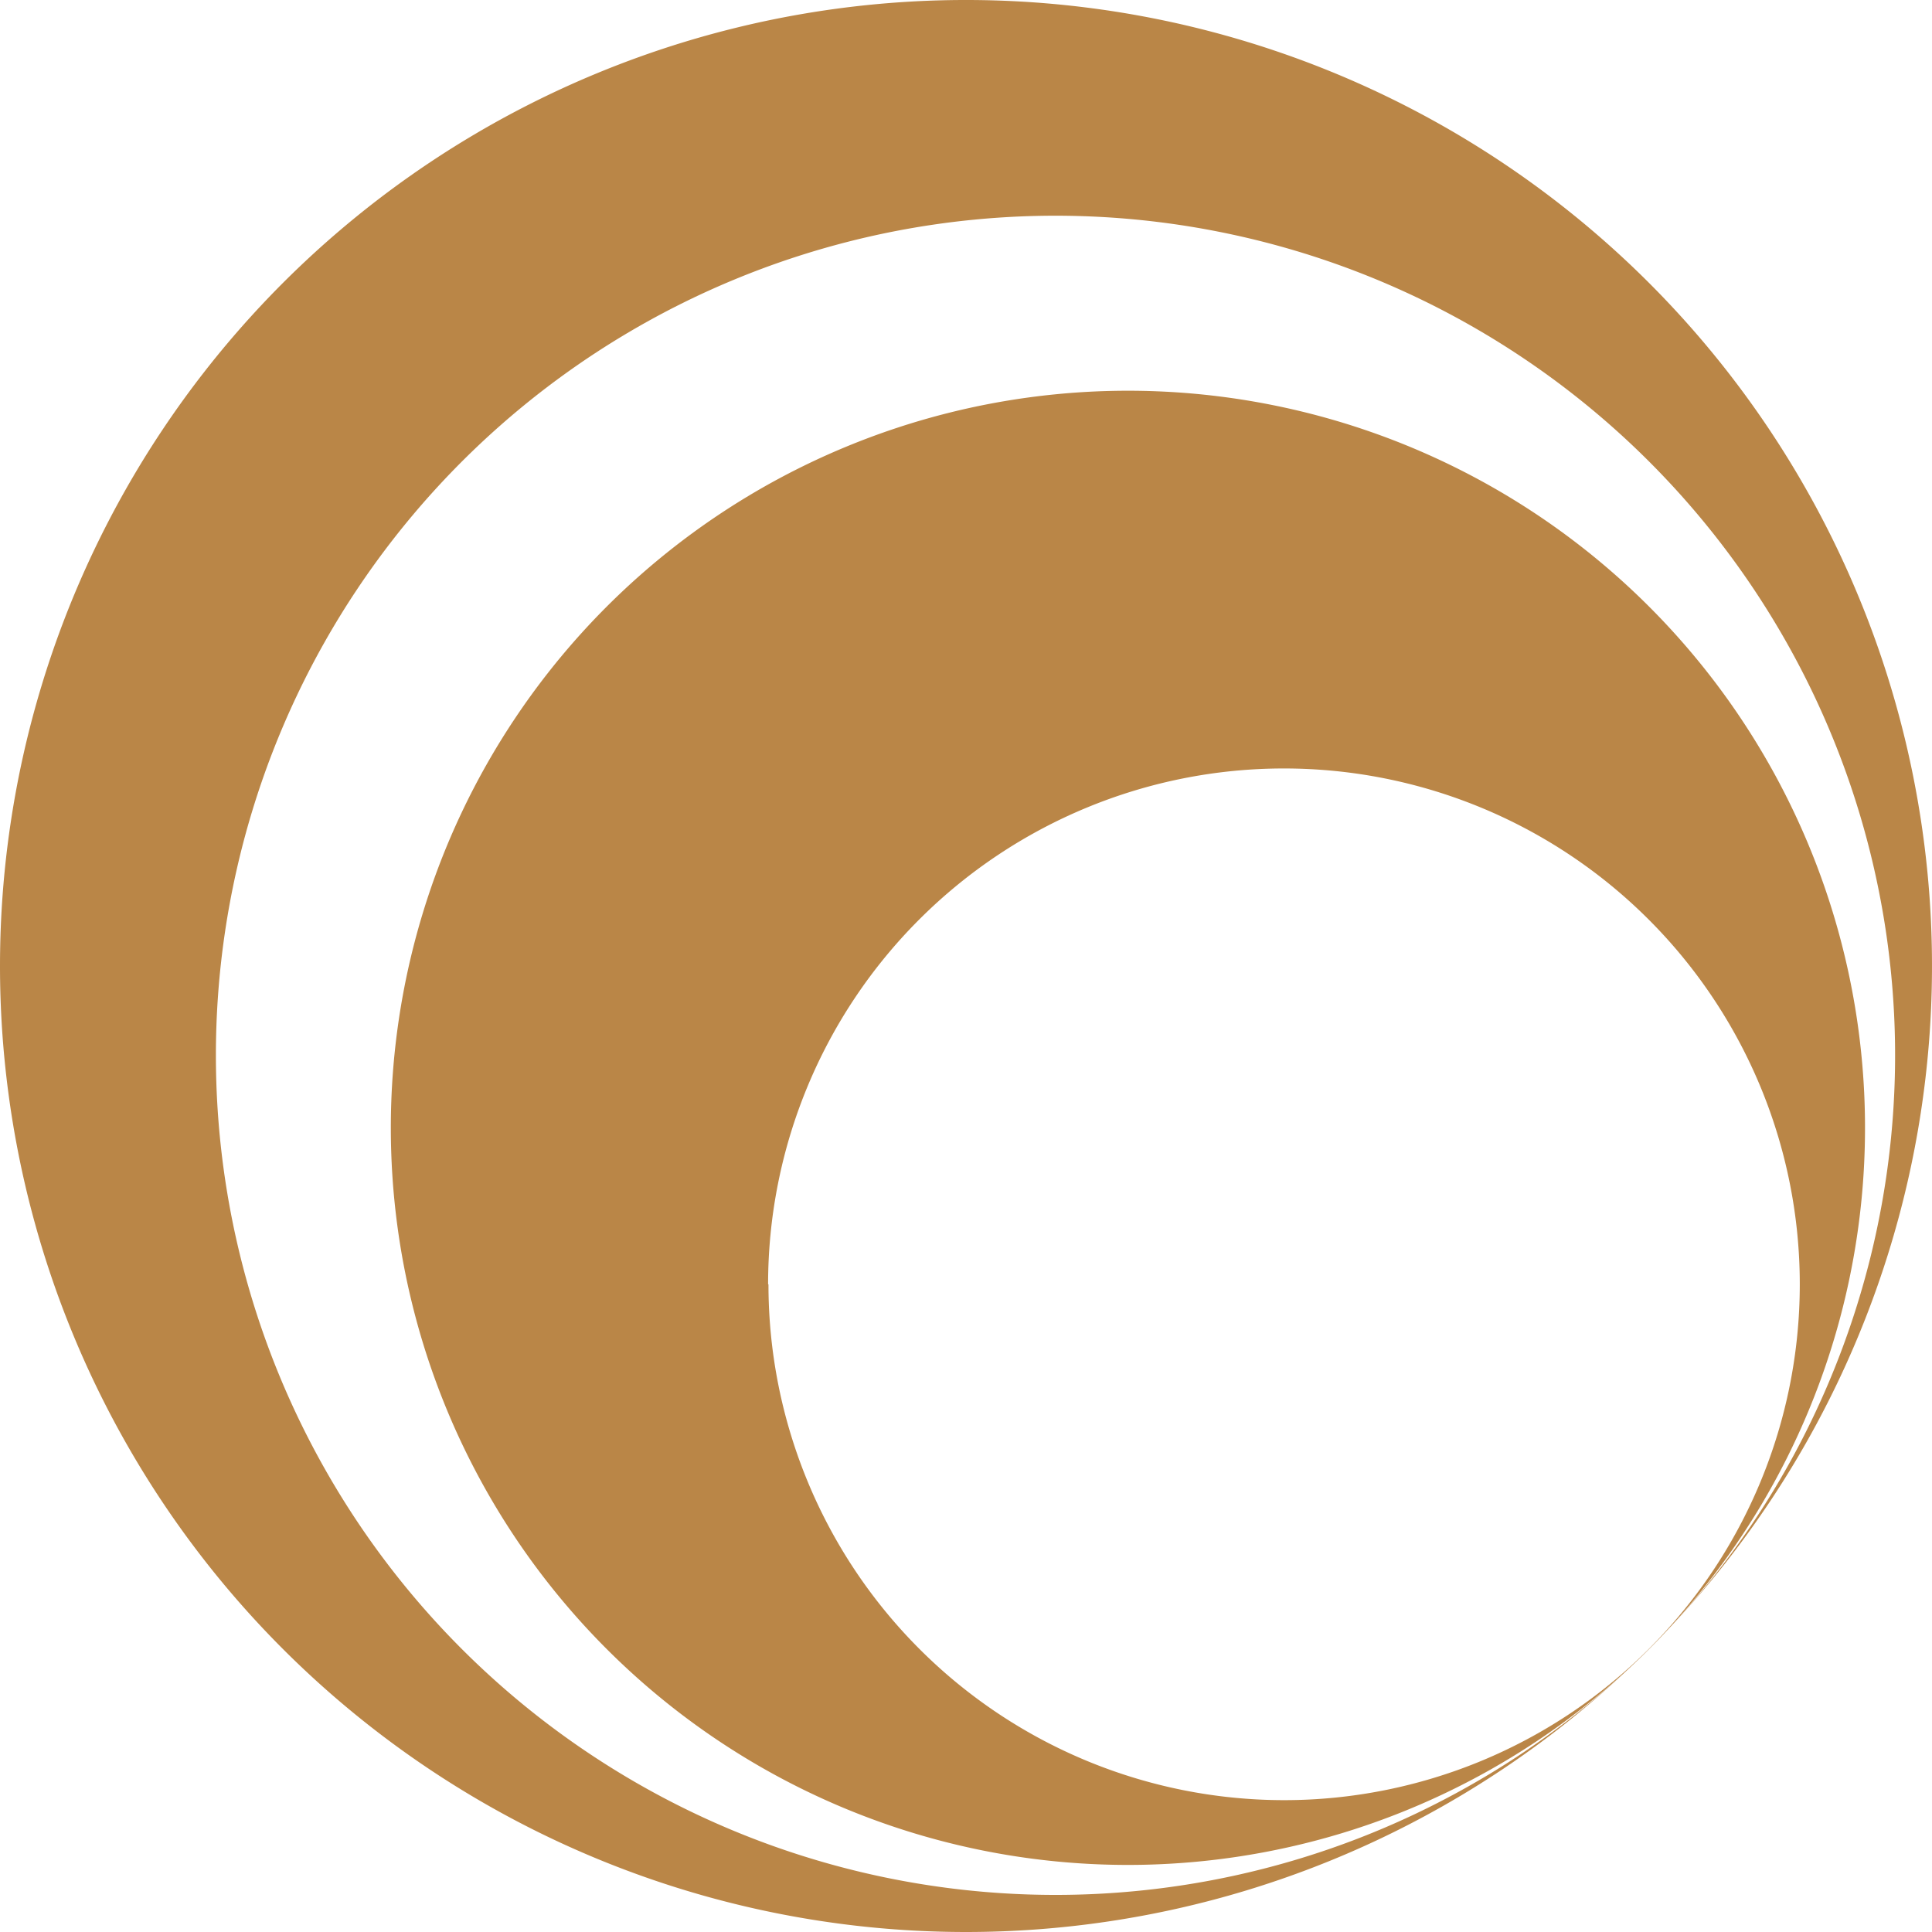 <svg xmlns="http://www.w3.org/2000/svg" viewBox="0 0 209.4 209.4"><defs><style>.cls-1{fill:#ba8647;}</style></defs><title>Asset 2</title><g id="Layer_2" data-name="Layer 2"><g id="Layer_1-2" data-name="Layer 1"><path class="cls-1" d="M0,104.7A104.7,104.7,0,1,1,104.7,209.4,104.71,104.71,0,0,1,0,104.7ZM114.4,205.38a91,91,0,1,0-91-91A91,91,0,0,0,114.4,205.38Zm7.85-3.25a79.89,79.89,0,1,0-79.89-79.88A79.89,79.89,0,0,0,122.25,202.13Zm-39-62.93a55.91,55.91,0,1,1,55.91,55.91A55.91,55.91,0,0,1,83.29,139.2Z"/></g></g></svg>